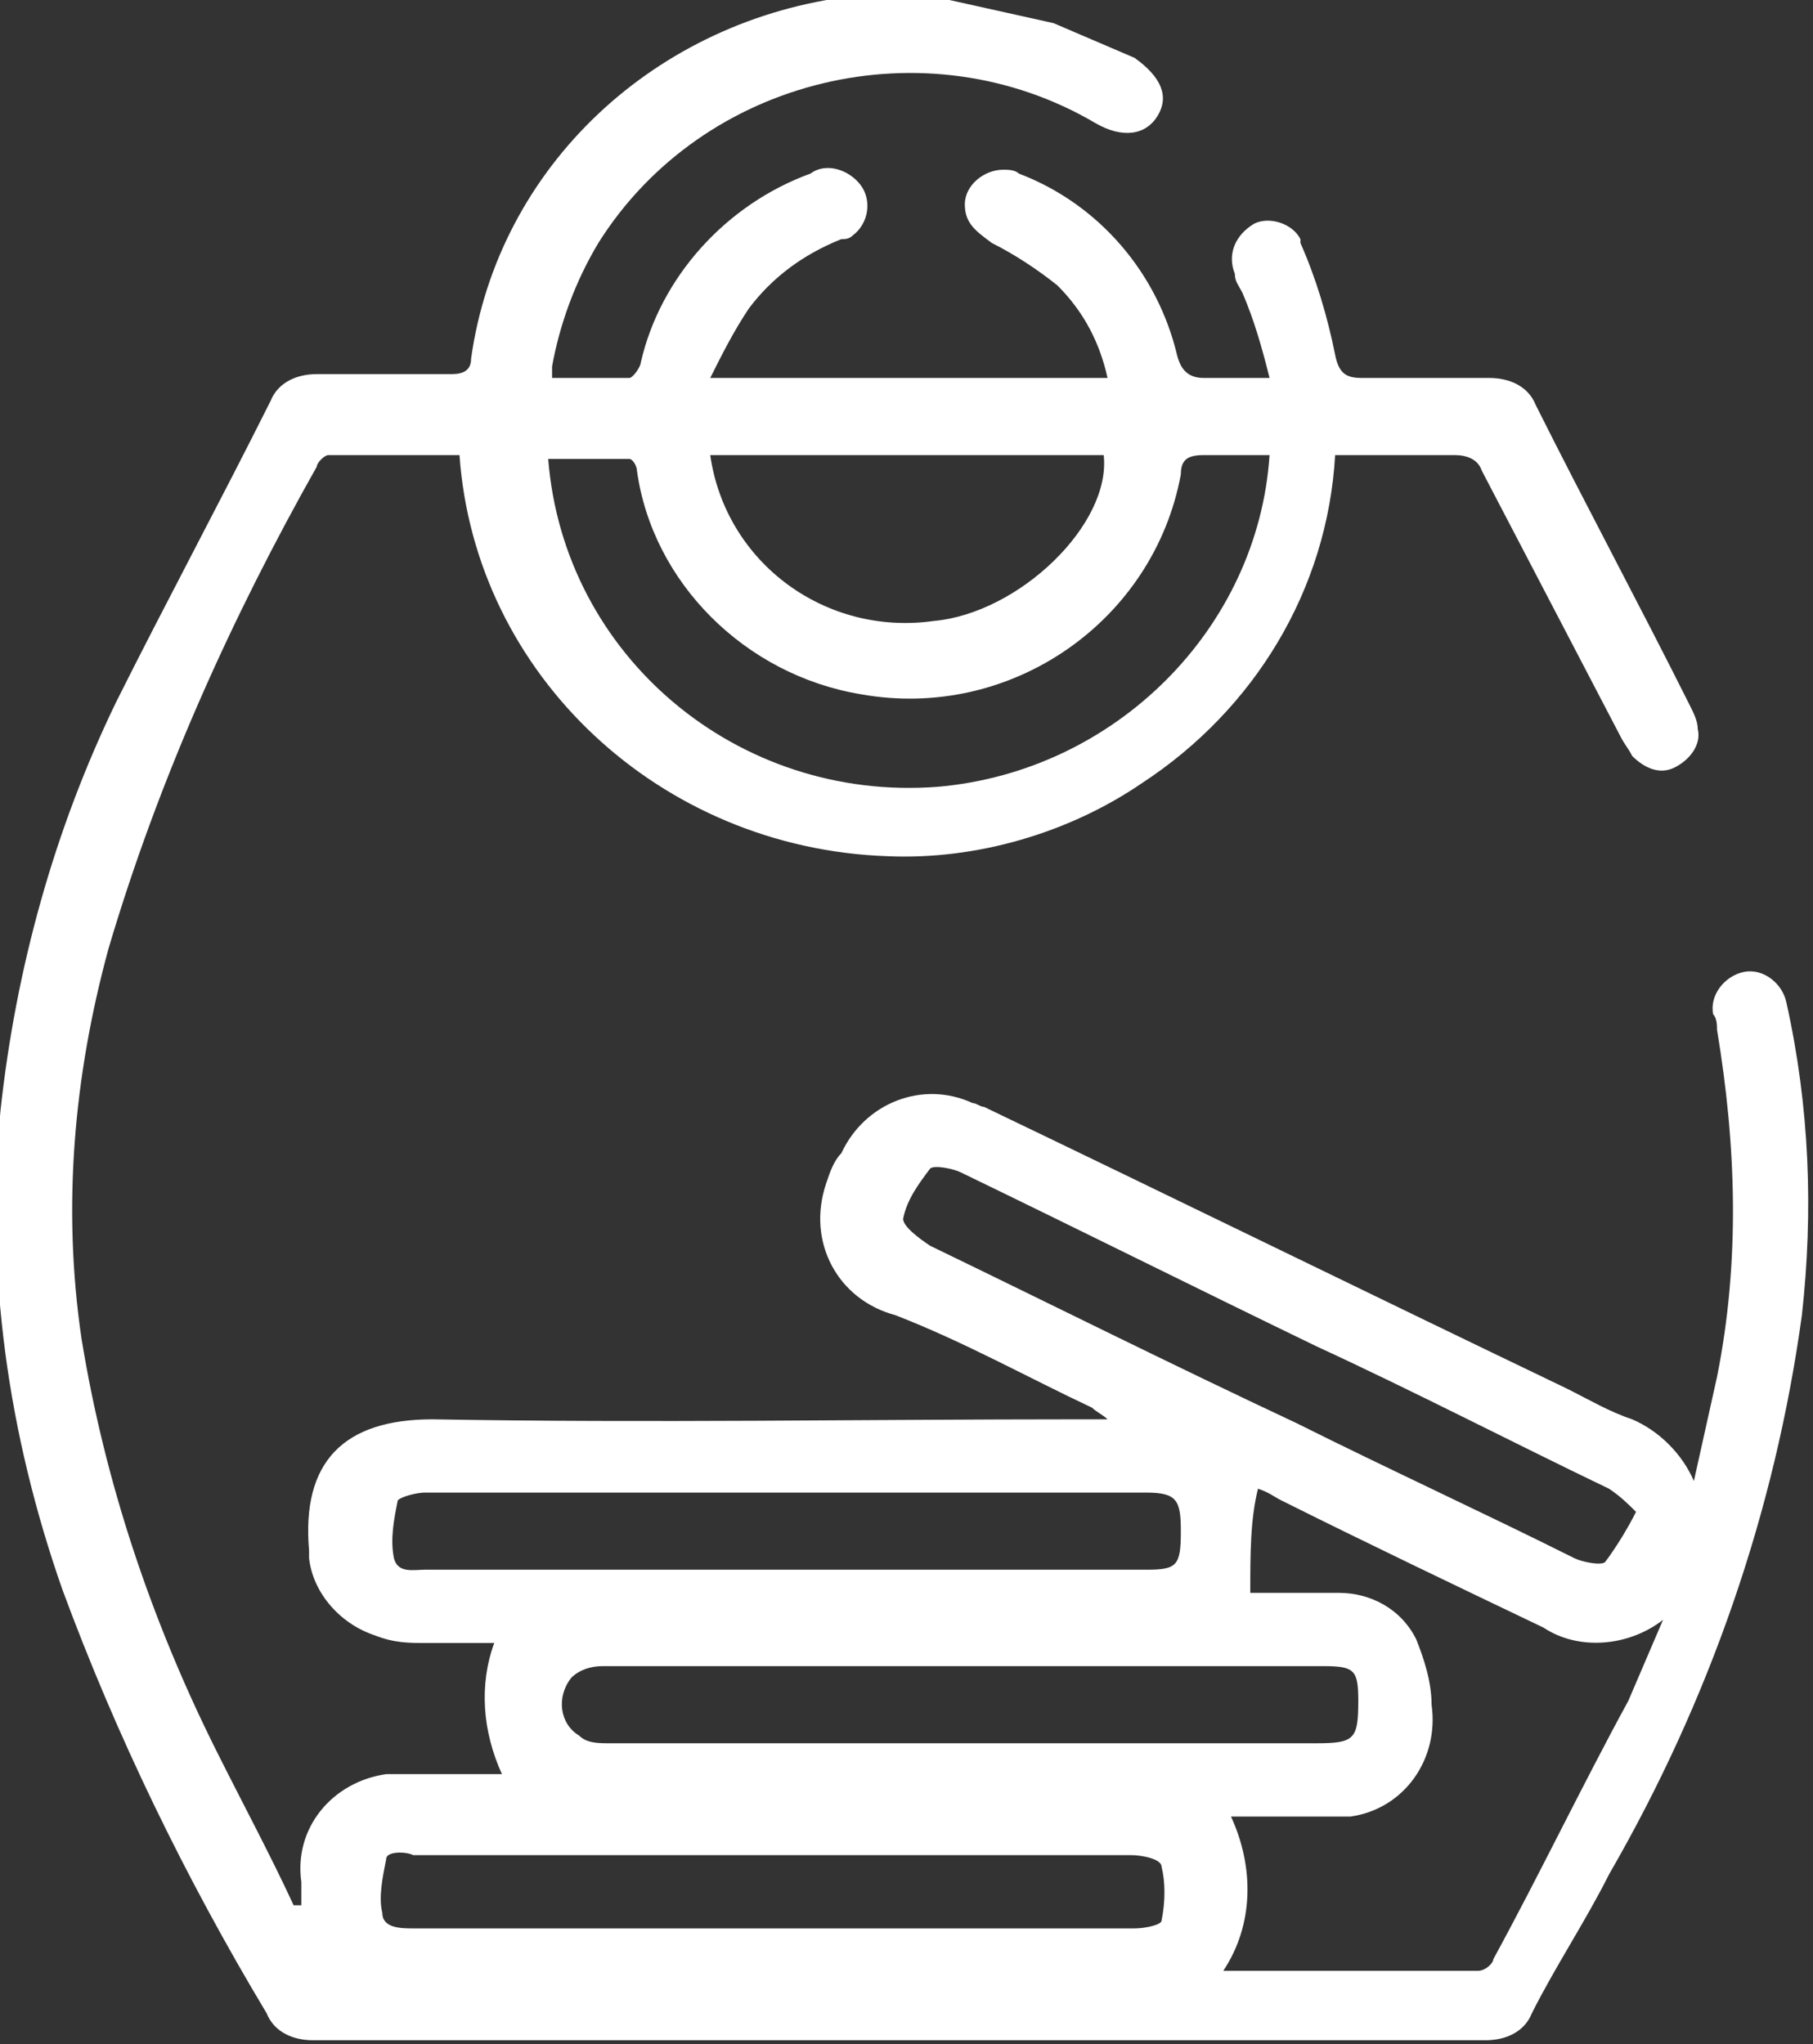 <?xml version="1.0" encoding="utf-8"?>
<!-- Generator: Adobe Illustrator 25.2.3, SVG Export Plug-In . SVG Version: 6.00 Build 0)  -->
<svg version="1.1" id="Layer_1" xmlns="http://www.w3.org/2000/svg" xmlns:xlink="http://www.w3.org/1999/xlink" x="0px" y="0px"
	 viewBox="0 0 47 53" style="enable-background:new 0 0 47 53;" xml:space="preserve">
<rect x="0" y="0" width="47" height="53" fill="#333333" stroke="none"/>
<style type="text/css">
	.st0{fill:#FFFFFF;}
</style>
<g transform="translate(0.012)">
	<path class="st0" d="M24.6,0c0.9,0.2,1.8,0.4,2.7,0.6c0.7,0.3,1.4,0.6,2.1,0.9C30.1,2,30.3,2.5,30,3s-0.9,0.6-1.6,0.2
		C24,0.6,18.2,2,15.5,6.3c-0.6,1-1,2.1-1.2,3.2c0,0.1,0,0.2,0,0.3c0.7,0,1.3,0,2,0c0.1,0,0.3-0.3,0.3-0.4c0.5-2.2,2.2-4.1,4.4-4.9
		c0.4-0.3,1-0.1,1.3,0.3c0.3,0.4,0.2,1-0.2,1.3c-0.1,0.1-0.2,0.1-0.3,0.1c-1,0.4-1.8,1-2.4,1.8c-0.4,0.6-0.7,1.2-1,1.8h10.3
		c-0.2-0.9-0.6-1.7-1.3-2.4c-0.5-0.4-1.1-0.8-1.7-1.1c-0.4-0.3-0.7-0.5-0.7-1c0-0.5,0.5-0.9,1-0.9c0.1,0,0.3,0,0.4,0.1
		c2.1,0.8,3.6,2.6,4.1,4.7c0.1,0.4,0.3,0.6,0.7,0.6c0.5,0,1,0,1.7,0c-0.2-0.8-0.4-1.5-0.7-2.2c-0.1-0.2-0.2-0.3-0.2-0.5
		c-0.2-0.5,0-1,0.5-1.3c0.4-0.2,1,0,1.2,0.4c0,0,0,0.1,0,0.1c0.4,0.9,0.7,1.9,0.9,2.9c0.1,0.5,0.3,0.6,0.7,0.6c1.1,0,2.2,0,3.3,0
		c0.5,0,1,0.2,1.2,0.7c1.3,2.6,2.7,5.2,4,7.8c0.1,0.2,0.2,0.4,0.2,0.6c0.1,0.4-0.2,0.8-0.6,1c-0.4,0.2-0.8,0-1.1-0.3
		c-0.1-0.2-0.2-0.3-0.3-0.5c-1.2-2.3-2.4-4.6-3.6-6.9c-0.1-0.3-0.4-0.4-0.7-0.4c-1,0-2,0-3.1,0c-0.2,3.5-2.1,6.6-5,8.5
		c-1.9,1.3-4.3,2-6.6,1.9c-5.9-0.2-10.7-4.7-11.1-10.4c-1.1,0-2.2,0-3.4,0c-0.1,0-0.3,0.2-0.3,0.3C6,16,4.1,20.2,2.8,24.6
		c-0.9,3.3-1.2,6.7-0.7,10.1c0.6,3.7,1.8,7.3,3.5,10.7c0.7,1.4,1.4,2.7,2,4c0.1,0,0.1,0,0.2,0v-0.6C7.6,47.4,8.6,46.2,10,46
		c0.2,0,0.3,0,0.5,0h2.5c-0.5-1.1-0.6-2.3-0.2-3.4c-0.6,0-1.2,0-1.8,0c-0.4,0-0.8,0-1.3-0.2c-0.9-0.3-1.6-1.1-1.7-2
		c0-0.1,0-0.1,0-0.2c-0.2-2.3,0.9-3.4,3.2-3.4c5.6,0.1,11.2,0,16.8,0h0.7c-0.1-0.1-0.3-0.2-0.4-0.3c-1.7-0.8-3.3-1.7-5.1-2.4
		c-1.5-0.4-2.3-1.9-1.8-3.4c0.1-0.3,0.2-0.6,0.4-0.8c0.6-1.3,2.1-1.9,3.4-1.3c0.1,0,0.2,0.1,0.3,0.1c5,2.4,10.1,4.9,15.1,7.3
		c0.6,0.3,1.1,0.6,1.7,0.8c0.7,0.3,1.3,0.9,1.6,1.6c0.2-0.9,0.4-1.8,0.6-2.7c0.6-3,0.5-6,0-9c0-0.1,0-0.3-0.1-0.4
		c-0.1-0.5,0.3-1,0.8-1.1c0.5-0.1,1,0.3,1.1,0.8c0.6,2.7,0.7,5.4,0.4,8.1c-0.7,5.1-2.4,10-5,14.5c-0.6,1.2-1.4,2.4-2,3.6
		c-0.2,0.5-0.7,0.7-1.2,0.7c-10.1,0-20.3,0-30.4,0c-0.5,0-1-0.2-1.2-0.7c-2.1-3.5-3.9-7.2-5.3-11c-1.4-4-2-8.2-1.6-12.4
		c0.4-3.7,1.4-7.3,3-10.6c1.3-2.6,2.7-5.2,4-7.8c0.2-0.5,0.7-0.7,1.2-0.7c1.2,0,2.3,0,3.5,0c0.3,0,0.5-0.1,0.5-0.4
		c0.7-5,4.8-8.8,9.9-9.4c0.1,0,0.2,0,0.3-0.1H24.6z M32.4,41.3c0.7,0,1.5,0,2.3,0c0.8,0,1.6,0.4,2,1.2c0.2,0.5,0.4,1.1,0.4,1.7
		c0.2,1.4-0.7,2.7-2.1,2.9c-0.3,0-0.6,0-0.8,0c-0.8,0-1.5,0-2.3,0c0.6,1.3,0.6,2.8-0.2,4c2.2,0,4.4,0,6.6,0c0.2,0,0.4-0.2,0.4-0.3
		c1.2-2.2,2.3-4.5,3.5-6.7c0.3-0.7,0.6-1.4,0.9-2.1c-0.9,0.7-2.2,0.8-3.1,0.2c-2.3-1.1-4.6-2.2-6.8-3.3c-0.2-0.1-0.3-0.2-0.6-0.3
		C32.4,39.4,32.4,40.3,32.4,41.3L32.4,41.3z M32.9,11.8c-0.6,0-1.1,0-1.7,0c-0.4,0-0.6,0.1-0.6,0.5c-0.7,3.8-4.4,6.4-8.3,5.7
		c-3-0.5-5.4-2.9-5.8-5.8c0-0.1-0.1-0.3-0.2-0.3c-0.7,0-1.4,0-2.1,0c0.4,5.1,4.9,8.9,10.1,8.5C28.9,20,32.6,16.3,32.9,11.8
		L32.9,11.8z M25,43.2c-3.1,0-6.3,0-9.4,0c-0.3,0-0.6,0.1-0.8,0.3C14.4,44,14.5,44.7,15,45c0.2,0.2,0.5,0.2,0.8,0.2h18.3
		c1,0,1.1-0.1,1.1-1.1c0-0.8-0.1-0.9-0.9-0.9L25,43.2z M20,50c3.1,0,6.3,0,9.4,0c0.3,0,0.7-0.1,0.7-0.2c0.1-0.5,0.1-1,0-1.4
		c0-0.2-0.5-0.3-0.8-0.3c-2.3,0-4.5,0-6.8,0c-3.9,0-7.9,0-11.8,0C10.5,48,10,48,10,48.2c-0.1,0.5-0.2,1-0.1,1.4
		c0,0.4,0.5,0.4,0.8,0.4L20,50z M42.4,39.2c-0.2-0.2-0.4-0.4-0.7-0.6c-2.5-1.2-5-2.5-7.6-3.7c-3.1-1.5-6.1-3-9.2-4.5
		c-0.2-0.1-0.7-0.2-0.8-0.1c-0.3,0.4-0.6,0.8-0.7,1.3c0,0.2,0.4,0.5,0.7,0.7c3.1,1.5,6.3,3.1,9.5,4.6c2.4,1.2,4.8,2.3,7.2,3.5
		c0.2,0.1,0.7,0.2,0.8,0.1C41.9,40.1,42.2,39.6,42.4,39.2L42.4,39.2z M20.4,38.7c-3.1,0-6.3,0-9.4,0c-0.2,0-0.6,0.1-0.7,0.2
		c-0.1,0.5-0.2,1-0.1,1.5c0.1,0.4,0.5,0.3,0.8,0.3h18.7c0.8,0,0.9-0.1,0.9-1c0-0.8-0.1-1-0.9-1L20.4,38.7z M18.4,11.8
		c0.4,2.8,3,4.7,5.8,4.3c2.2-0.2,4.6-2.5,4.4-4.3L18.4,11.8z"/>
</g>
</svg>
